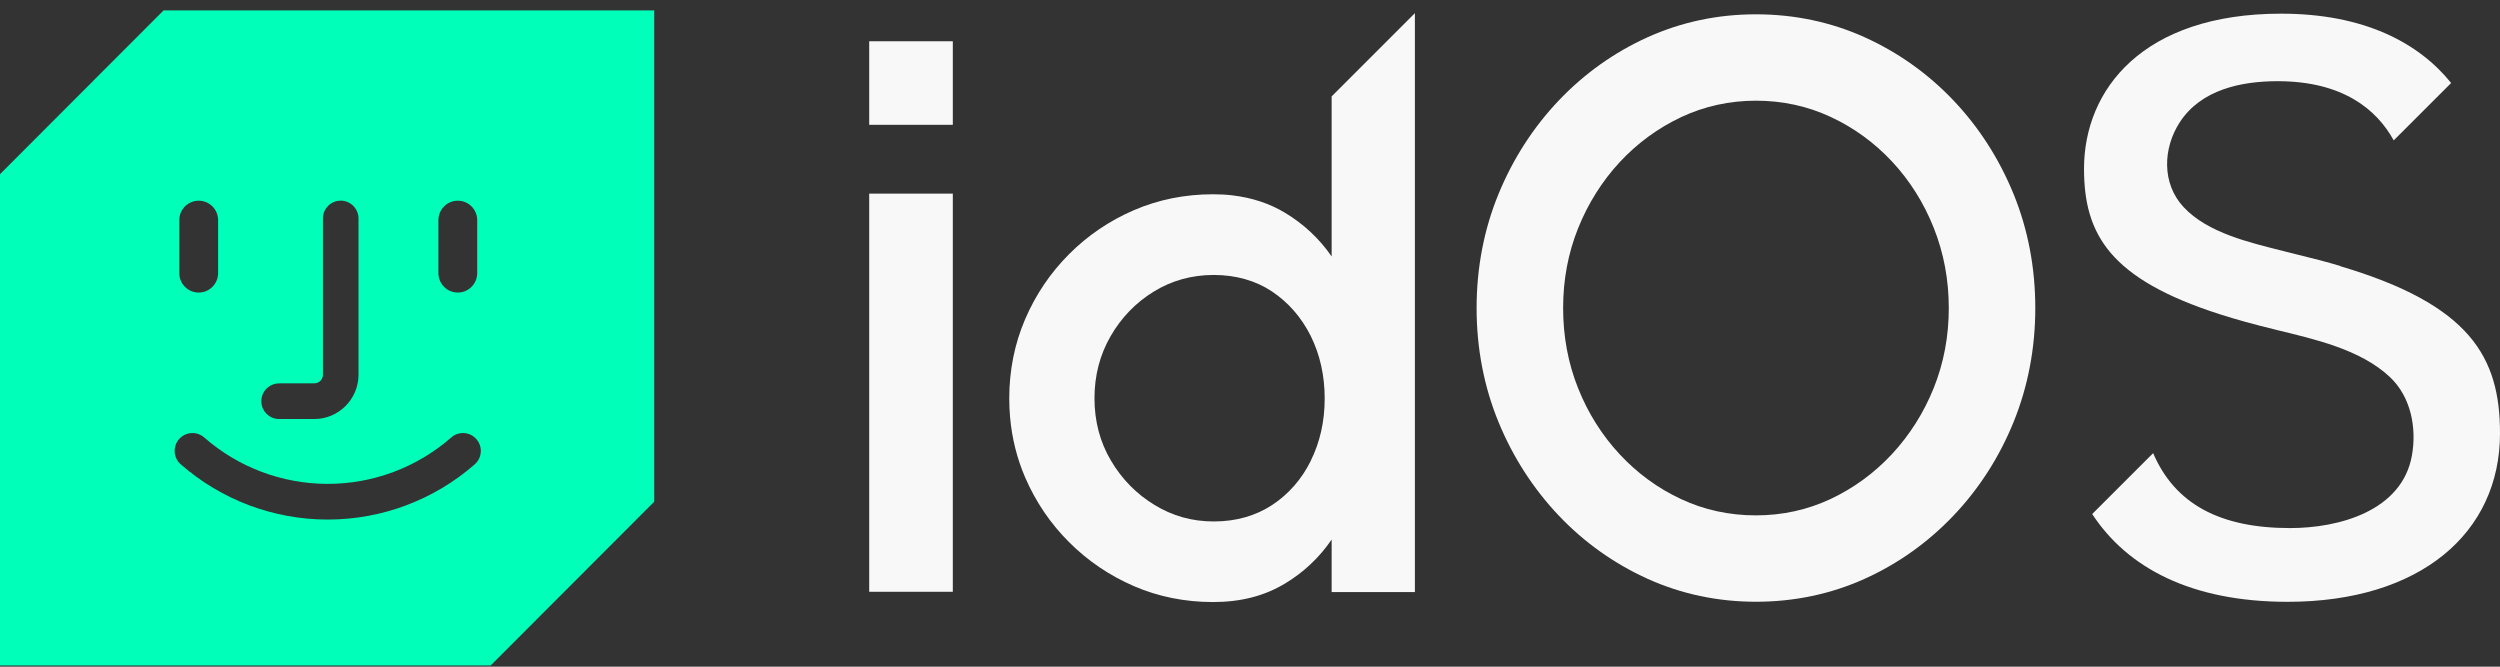 <svg width="120" height="32" viewBox="0 0 120 32" fill="none" xmlns="http://www.w3.org/2000/svg">
    <rect x="0" y="0" width="120" height="32" fill="#333333" stroke="none"/>
    <path d="M45.735 9.294H41.722V28.405H45.735V9.294Z" fill="#F8F8F8" />
    <path
        d="M93.77 4.825C92.546 3.535 91.108 2.513 89.495 1.784C87.882 1.057 86.13 0.687 84.286 0.687C82.442 0.687 80.707 1.057 79.093 1.784C77.483 2.511 76.045 3.535 74.819 4.825C73.595 6.114 72.621 7.626 71.926 9.319C71.231 11.012 70.877 12.853 70.877 14.786C70.877 16.718 71.231 18.556 71.926 20.252C72.621 21.945 73.598 23.457 74.819 24.746C76.042 26.036 77.483 27.058 79.093 27.787C80.707 28.514 82.45 28.884 84.286 28.884C86.122 28.884 87.882 28.514 89.495 27.787C91.106 27.061 92.543 26.036 93.77 24.746C94.994 23.46 95.967 21.945 96.654 20.252C97.341 18.559 97.694 16.718 97.694 14.786C97.694 12.853 97.344 11.015 96.654 9.319C95.962 7.626 94.994 6.114 93.77 4.825ZM92.822 18.617C92.343 19.809 91.67 20.873 90.822 21.789C89.974 22.7 88.984 23.426 87.874 23.95C86.764 24.471 85.56 24.738 84.283 24.738C83.007 24.738 81.802 24.476 80.695 23.958C79.586 23.443 78.593 22.719 77.747 21.808C76.899 20.898 76.226 19.831 75.75 18.637C75.272 17.445 75.03 16.15 75.03 14.786C75.03 13.421 75.272 12.146 75.75 10.954C76.229 9.762 76.902 8.693 77.747 7.782C78.593 6.871 79.586 6.145 80.698 5.621C81.808 5.1 83.015 4.833 84.286 4.833C85.557 4.833 86.767 5.095 87.874 5.613C88.984 6.128 89.976 6.852 90.825 7.762C91.673 8.673 92.346 9.742 92.822 10.943C93.3 12.143 93.542 13.432 93.542 14.786C93.542 16.139 93.3 17.425 92.822 18.617Z"
        fill="#F8F8F8" />
    <path d="M45.735 1.981H41.722V5.991H45.735V1.981Z" fill="#F8F8F8" />
    <path
        d="M63.919 12.31C63.332 11.458 62.578 10.753 61.68 10.213C60.94 9.767 60.095 9.489 59.16 9.378C58.857 9.341 58.545 9.325 58.226 9.325C56.879 9.325 55.603 9.581 54.429 10.088C53.258 10.592 52.21 11.302 51.317 12.198C50.421 13.095 49.712 14.142 49.206 15.323C48.7 16.501 48.444 17.782 48.444 19.124C48.444 19.439 48.458 19.745 48.486 20.049C48.577 21.057 48.819 22.015 49.206 22.914C49.712 24.086 50.421 25.133 51.317 26.024C52.212 26.921 53.258 27.628 54.429 28.135C55.603 28.642 56.879 28.898 58.226 28.898C59.572 28.898 60.701 28.6 61.68 28.01C62.578 27.47 63.329 26.762 63.919 25.899V28.419H67.915V0.631L63.919 4.627V12.31ZM62.923 22.109C62.484 23 61.855 23.719 61.06 24.242C60.264 24.763 59.324 25.03 58.264 25.03C57.205 25.03 56.282 24.763 55.419 24.239C54.554 23.713 53.851 23 53.328 22.112C52.802 21.227 52.535 20.221 52.535 19.121C52.535 18.021 52.794 17.033 53.308 16.139C53.82 15.248 54.521 14.521 55.383 13.995C56.245 13.463 57.213 13.198 58.262 13.198C59.31 13.198 60.261 13.463 61.048 13.986C61.838 14.513 62.464 15.228 62.912 16.119C63.357 17.016 63.585 18.024 63.585 19.124C63.585 20.224 63.36 21.218 62.92 22.109H62.923Z"
        fill="#F8F8F8" />
    <path
        d="M112.34 12.769C111.709 12.58 111.033 12.402 110.299 12.226C110.051 12.168 109.818 12.109 109.587 12.048C108.002 11.642 105.98 11.193 104.812 9.94C103.755 8.804 103.819 7.108 104.636 5.858C105.654 4.301 107.576 3.897 109.326 3.897C112.46 3.897 114.084 5.259 114.899 6.738L117.655 3.984C116.103 2.054 113.475 0.656 109.495 0.656C102.837 0.656 100.033 4.315 100.033 8.099C100.033 11.26 101.285 13.393 106.55 15.084C107.323 15.331 108.185 15.571 109.142 15.802C109.184 15.813 109.225 15.821 109.267 15.835C111.089 16.281 113.297 16.765 114.713 18.096C115.722 19.043 116.009 20.533 115.773 21.861C115.297 24.535 112.26 25.348 109.921 25.348C106.555 25.348 104.394 24.189 103.351 21.75L100.426 24.674C102.119 27.261 105.184 28.887 109.804 28.887C116.176 28.887 120 25.579 120 20.8C120 17.15 118.582 14.632 112.335 12.778H112.34V12.769Z"
        fill="#F8F8F8" />
    <path
        d="M7.851 0.5L0 8.361V31.942H23.552L31.403 24.081V0.5H7.851ZM21.043 10.567C21.043 10.052 21.46 9.634 21.975 9.634C22.489 9.634 22.906 10.052 22.906 10.567V13.109C22.906 13.624 22.489 14.042 21.975 14.042C21.46 14.042 21.043 13.624 21.043 13.109V10.567ZM13.4 18.4H15.088C15.314 18.4 15.5 18.216 15.5 17.988V10.486C15.5 10.012 15.884 9.631 16.354 9.631C16.824 9.631 17.208 10.015 17.208 10.486V17.988C17.208 19.157 16.256 20.113 15.085 20.113H13.397C12.925 20.113 12.543 19.728 12.543 19.258C12.543 18.787 12.927 18.403 13.397 18.403L13.4 18.4ZM8.605 10.567C8.605 10.052 9.022 9.634 9.537 9.634C10.052 9.634 10.469 10.052 10.469 10.567V13.109C10.469 13.624 10.052 14.042 9.537 14.042C9.022 14.042 8.605 13.624 8.605 13.109V10.567ZM22.787 22.288C20.834 23.997 18.328 24.939 15.731 24.939C13.133 24.939 10.63 23.997 8.675 22.288C8.319 21.976 8.283 21.435 8.594 21.079C8.906 20.723 9.445 20.686 9.801 20.998C11.442 22.435 13.547 23.226 15.731 23.226C17.914 23.226 20.02 22.435 21.66 20.998C22.016 20.686 22.556 20.723 22.867 21.079C23.179 21.435 23.143 21.976 22.787 22.288Z"
        fill="#00FFB9" />
</svg>
